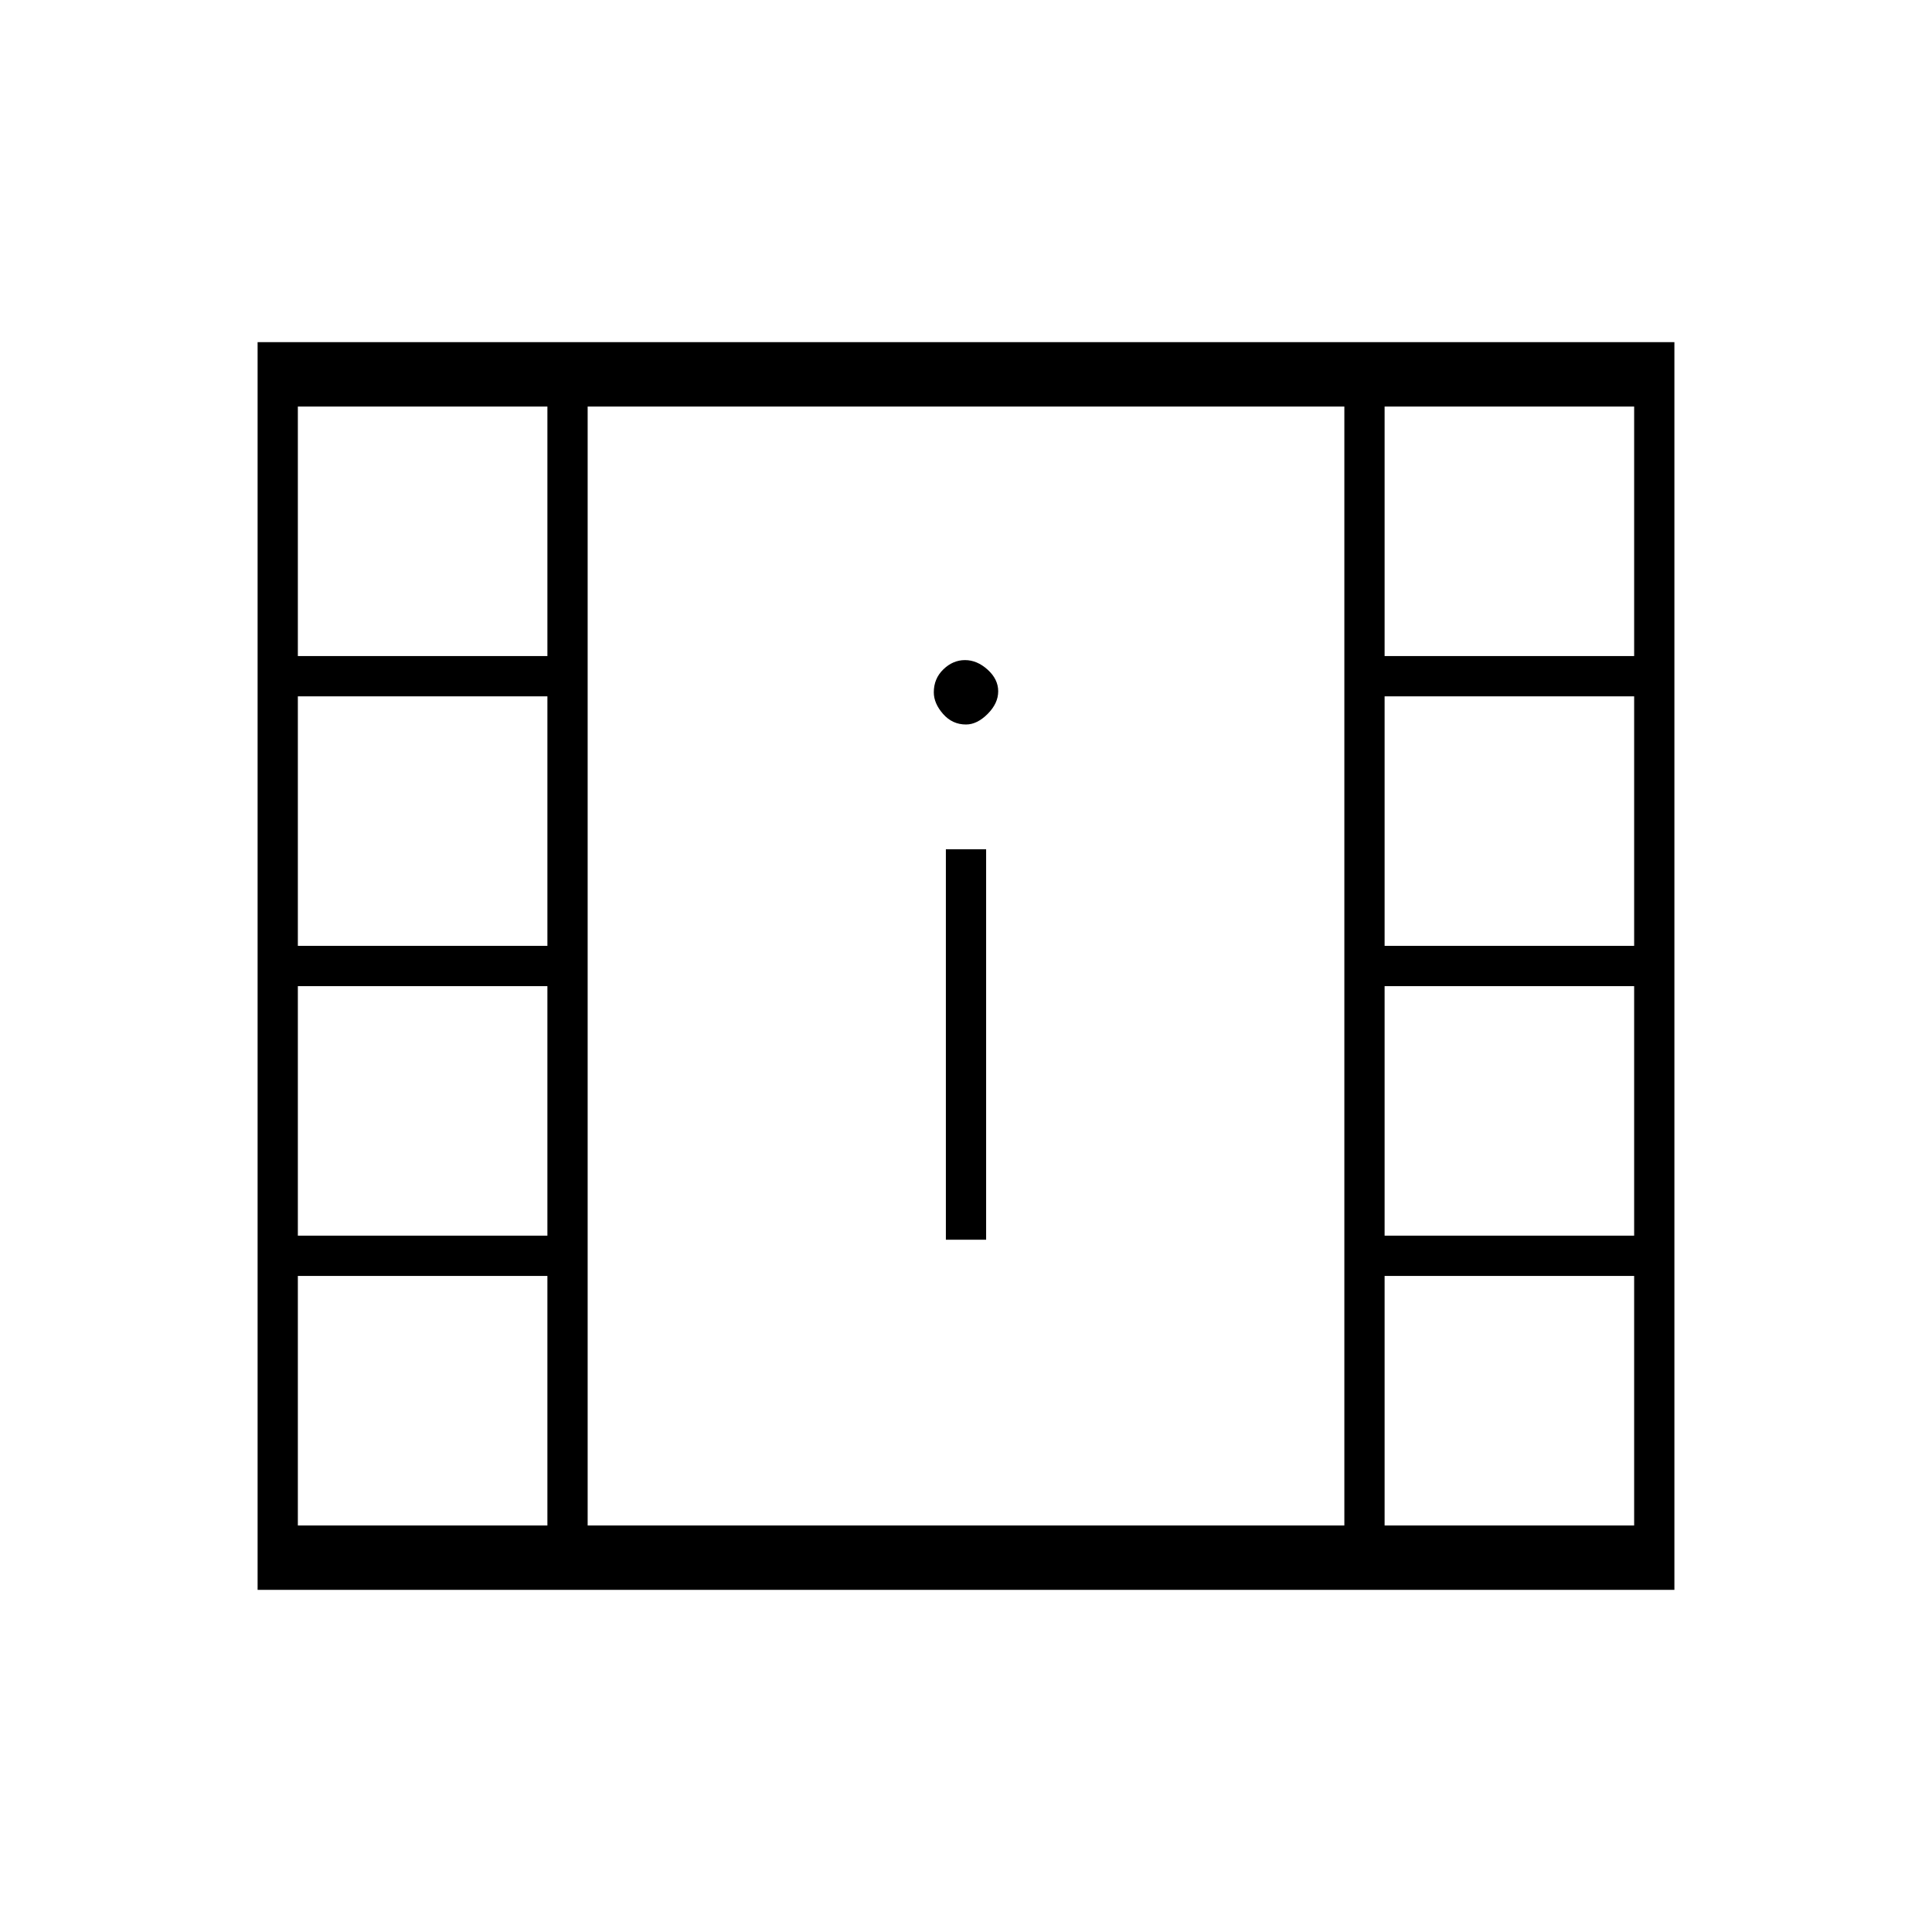 <svg xmlns="http://www.w3.org/2000/svg" height="20" viewBox="0 -960 960 960" width="20"><path d="M128-170v-620h704v620H128Zm20-32h124v-124H148v124Zm540 0h124v-124H688v124ZM470-344h20v-194h-20v194Zm-322-2h124v-124H148v124Zm540 0h124v-124H688v124ZM148-490h124v-124H148v124Zm540 0h124v-124H688v124ZM480-600q5.5 0 10.75-5.25T496-616.5q0-6-5.25-10.75T479.5-632q-6 0-10.75 4.6T464-616q0 5.5 4.6 10.75T480-600Zm-332-34h124v-124H148v124Zm540 0h124v-124H688v124ZM292-202h376v-556H292v556Zm0-556h376-376Z"/></svg>